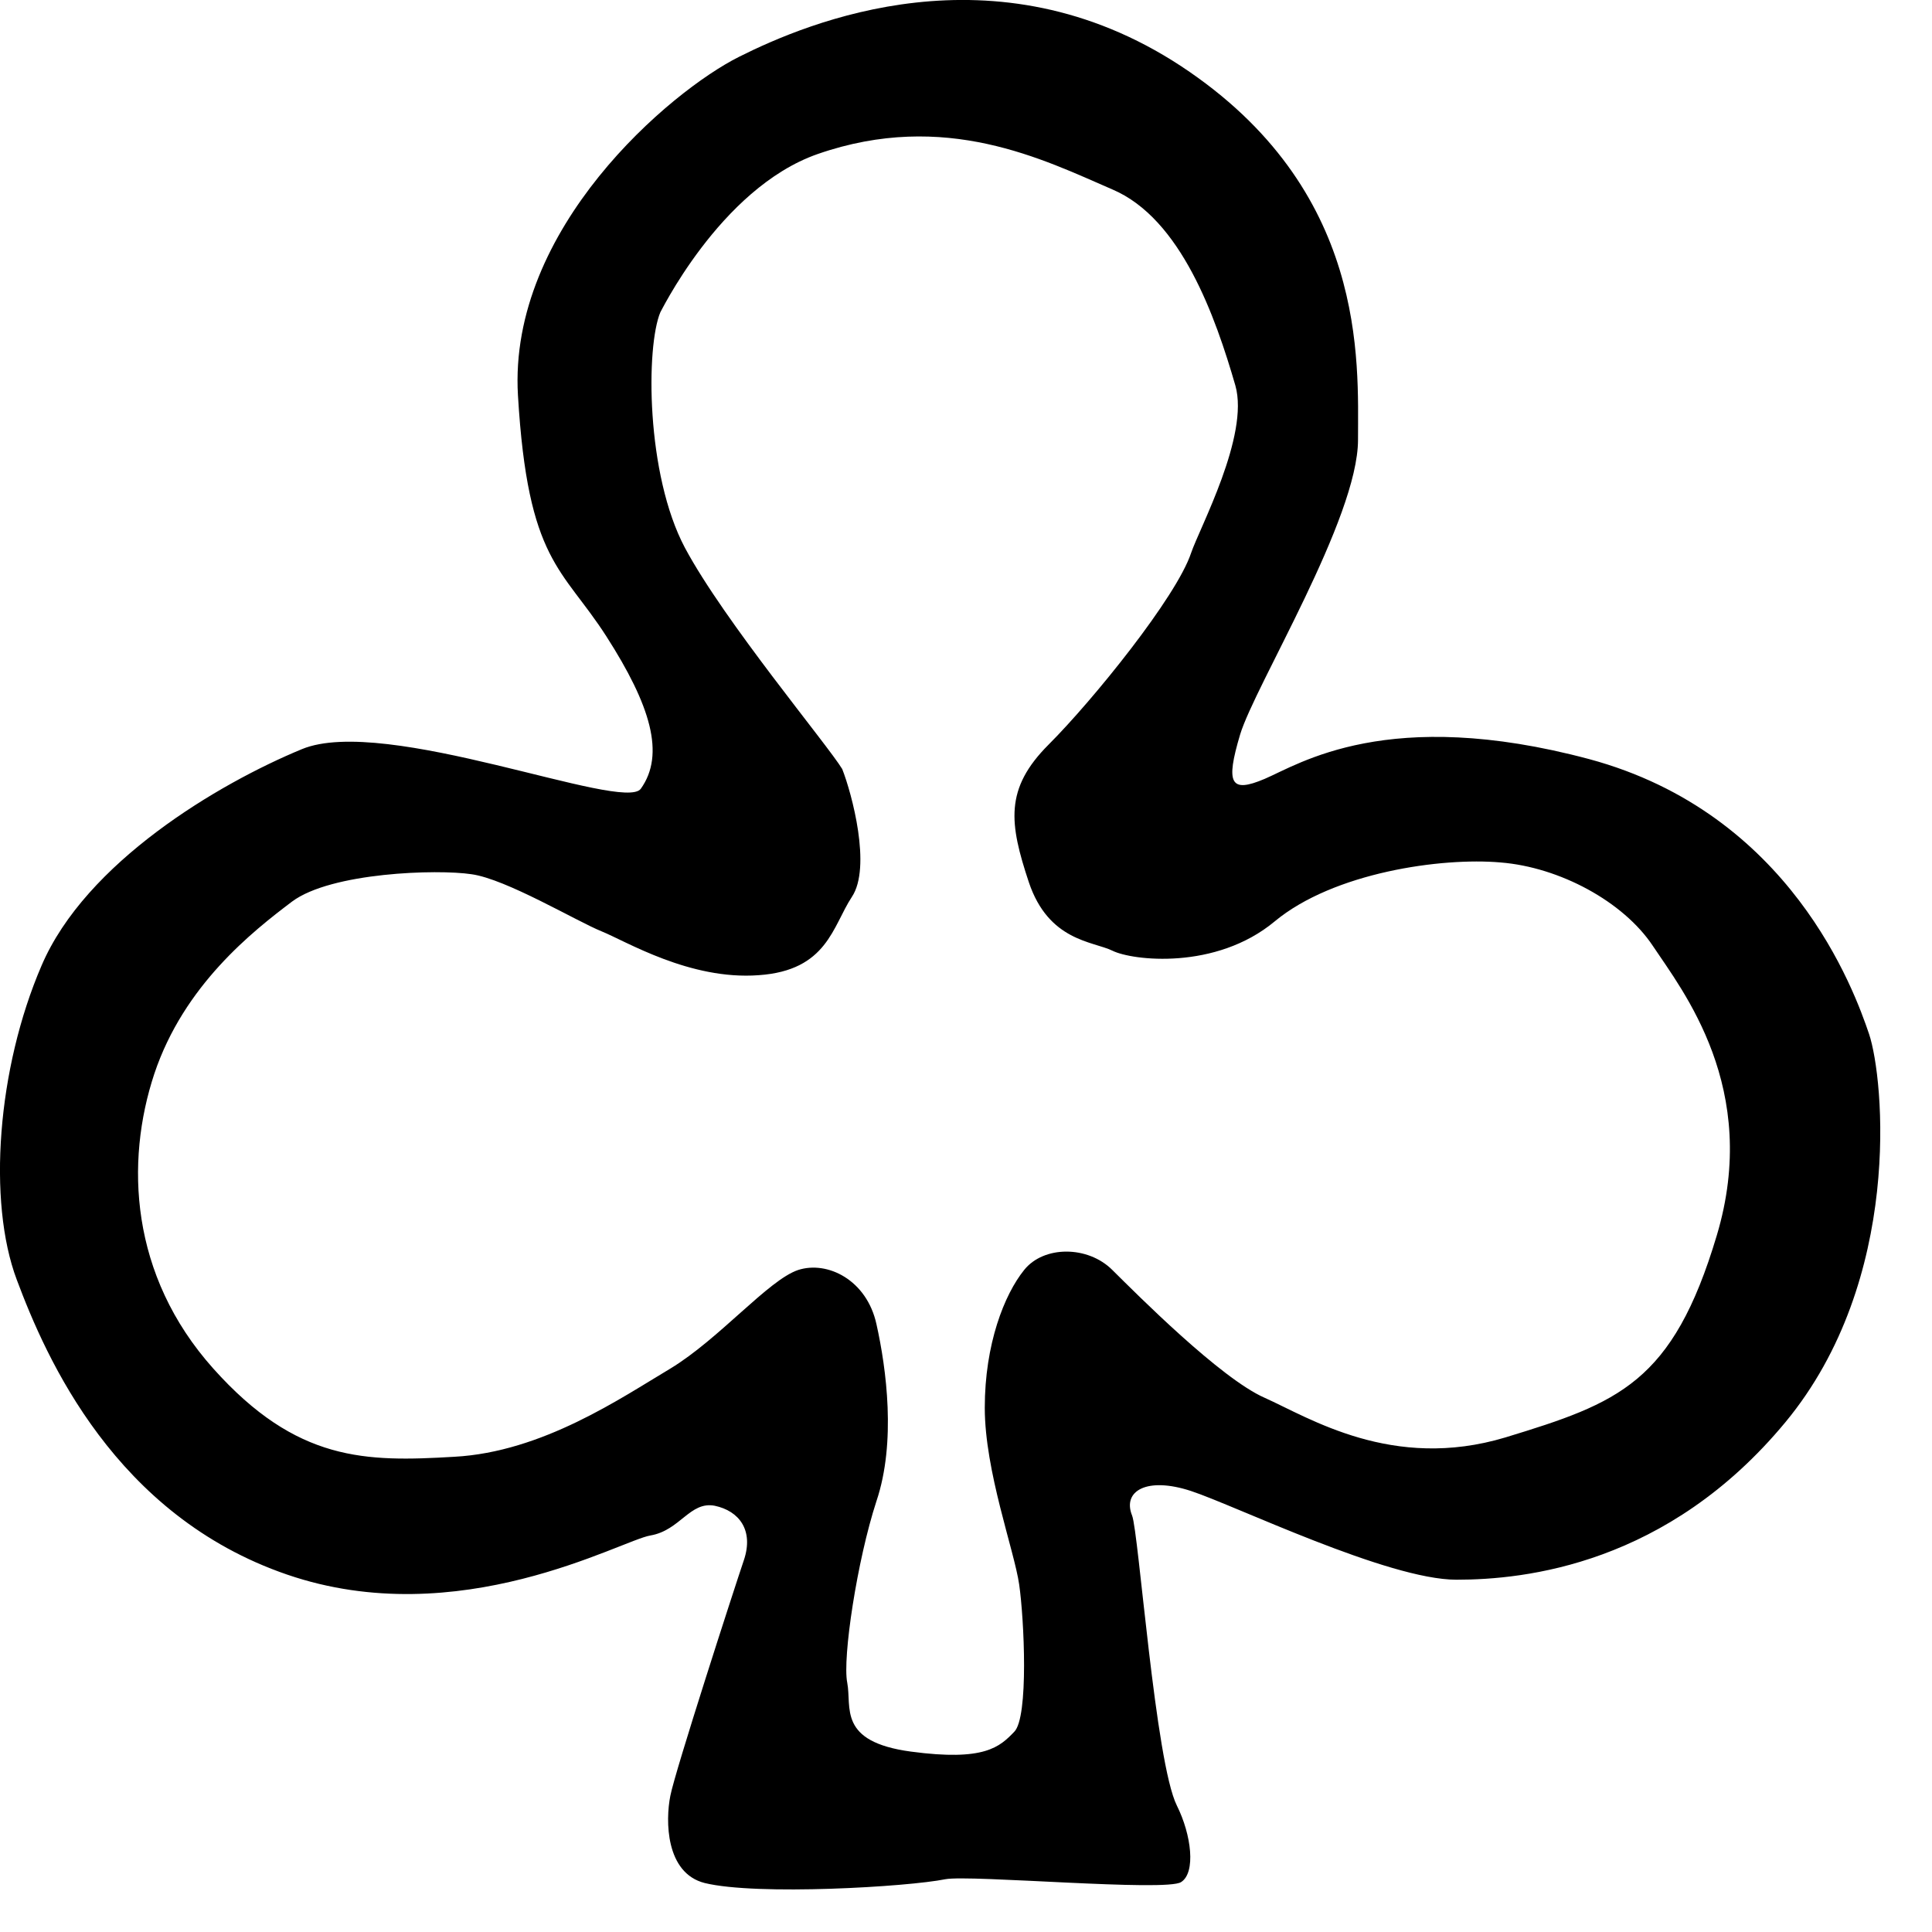 <?xml version="1.0" encoding="utf-8"?>
<!DOCTYPE svg PUBLIC "-//W3C//DTD SVG 1.1//EN" "http://www.w3.org/Graphics/SVG/1.1/DTD/svg11.dtd">
<svg width="32" height="32" xmlns:xlink="http://www.w3.org/1999/xlink" xmlns:xml="http://www.w3.org/XML/1998/namespace" version="1.1" xmlns="http://www.w3.org/2000/svg">
  <g transform="translate(16, 16)" id="ToCenterGroup">
    <g transform="translate(0, 0)" id="TranslateGroup">
      <g transform="scale(1)" id="ScaleGroup">
        <g transform="scale(1)" id="InversionGroup">
          <g transform="rotate(0, 0, 0)" id="RotateGroup">
            <g transform="translate(-16, -16)" id="ToOriginGroup">
              <rect x="0" y="0" width="32" height="32" id="RawSize" style="fill:none;" />
              <path d="M30.958 17.128 C30.712 16.401 29.657 13.472 26.321 12.573 C22.985 11.682 21.516 12.659 20.946 12.901 C20.376 13.143 20.298 12.979 20.54 12.167 C20.786 11.354 22.493 8.589 22.493 7.284 C22.493 5.979 22.657 3.136 19.563 1.096 C16.47 -0.935 13.38 0.37 12.243 0.94 C11.102 1.51 8.415 3.784 8.579 6.549 C8.743 9.314 9.313 9.401 10.044 10.541 C10.775 11.681 11.021 12.494 10.614 13.064 C10.329 13.462 6.384 11.837 5.001 12.408 C3.618 12.979 1.419 14.283 0.688 15.994 C-0.046 17.697 -0.21 19.9 0.278 21.197 C0.766 22.502 1.907 25.103 4.755 26.08 C7.603 27.057 10.29 25.51 10.775 25.432 C11.267 25.346 11.427 24.862 11.838 24.94 C12.244 25.026 12.486 25.346 12.322 25.838 C12.158 26.322 11.181 29.338 11.103 29.744 C11.021 30.15 11.021 31.025 11.673 31.189 C12.54 31.4 15.032 31.252 15.657 31.126 C16.063 31.048 19.321 31.337 19.563 31.173 C19.809 31.017 19.735 30.392 19.493 29.907 C19.134 29.188 18.86 25.376 18.751 25.102 C18.587 24.696 18.993 24.454 19.728 24.696 C20.463 24.938 22.986 26.165 24.123 26.165 C25.26 26.165 27.619 25.915 29.572 23.556 C31.525 21.197 31.204 17.862 30.958 17.128 z M28.435 20.464 C27.705 22.909 26.806 23.237 24.935 23.808 C23.064 24.371 21.681 23.48 20.947 23.152 C20.217 22.832 18.834 21.441 18.424 21.035 C18.018 20.629 17.287 20.629 16.963 21.035 C16.635 21.441 16.311 22.262 16.311 23.316 C16.311 24.37 16.799 25.675 16.881 26.246 C16.963 26.817 17.041 28.441 16.799 28.684 C16.557 28.934 16.311 29.176 15.088 29.012 C13.869 28.848 14.111 28.278 14.033 27.871 C13.951 27.465 14.197 25.84 14.517 24.863 C14.845 23.886 14.681 22.668 14.517 21.933 C14.357 21.199 13.704 20.878 13.22 21.035 C12.728 21.199 11.915 22.176 11.103 22.668 C10.29 23.152 8.986 24.051 7.521 24.129 C6.056 24.215 4.916 24.215 3.533 22.668 C2.15 21.121 2.072 19.246 2.556 17.785 C3.048 16.316 4.185 15.426 4.837 14.933 C5.485 14.449 7.243 14.394 7.81 14.48 C8.38 14.558 9.556 15.261 9.962 15.425 C10.368 15.589 11.427 16.238 12.567 16.152 C13.704 16.074 13.79 15.339 14.11 14.855 C14.438 14.363 14.11 13.144 13.95 12.738 C13.704 12.332 11.997 10.293 11.345 9.074 C10.697 7.855 10.697 5.738 10.939 5.168 C10.9 5.262 11.908 3.121 13.544 2.551 C15.657 1.817 17.286 2.645 18.423 3.137 C19.564 3.621 20.134 5.254 20.462 6.387 C20.696 7.215 19.868 8.746 19.728 9.16 C19.486 9.887 18.103 11.598 17.369 12.332 C16.635 13.066 16.717 13.637 17.041 14.613 C17.369 15.59 18.104 15.59 18.424 15.746 C18.752 15.91 20.135 16.074 21.112 15.262 C22.089 14.45 23.878 14.199 24.854 14.285 C25.831 14.363 26.889 14.933 27.377 15.668 C27.865 16.403 29.165 18.026 28.435 20.464 z" />
            </g>
          </g>
        </g>
      </g>
    </g>
  </g>
</svg>